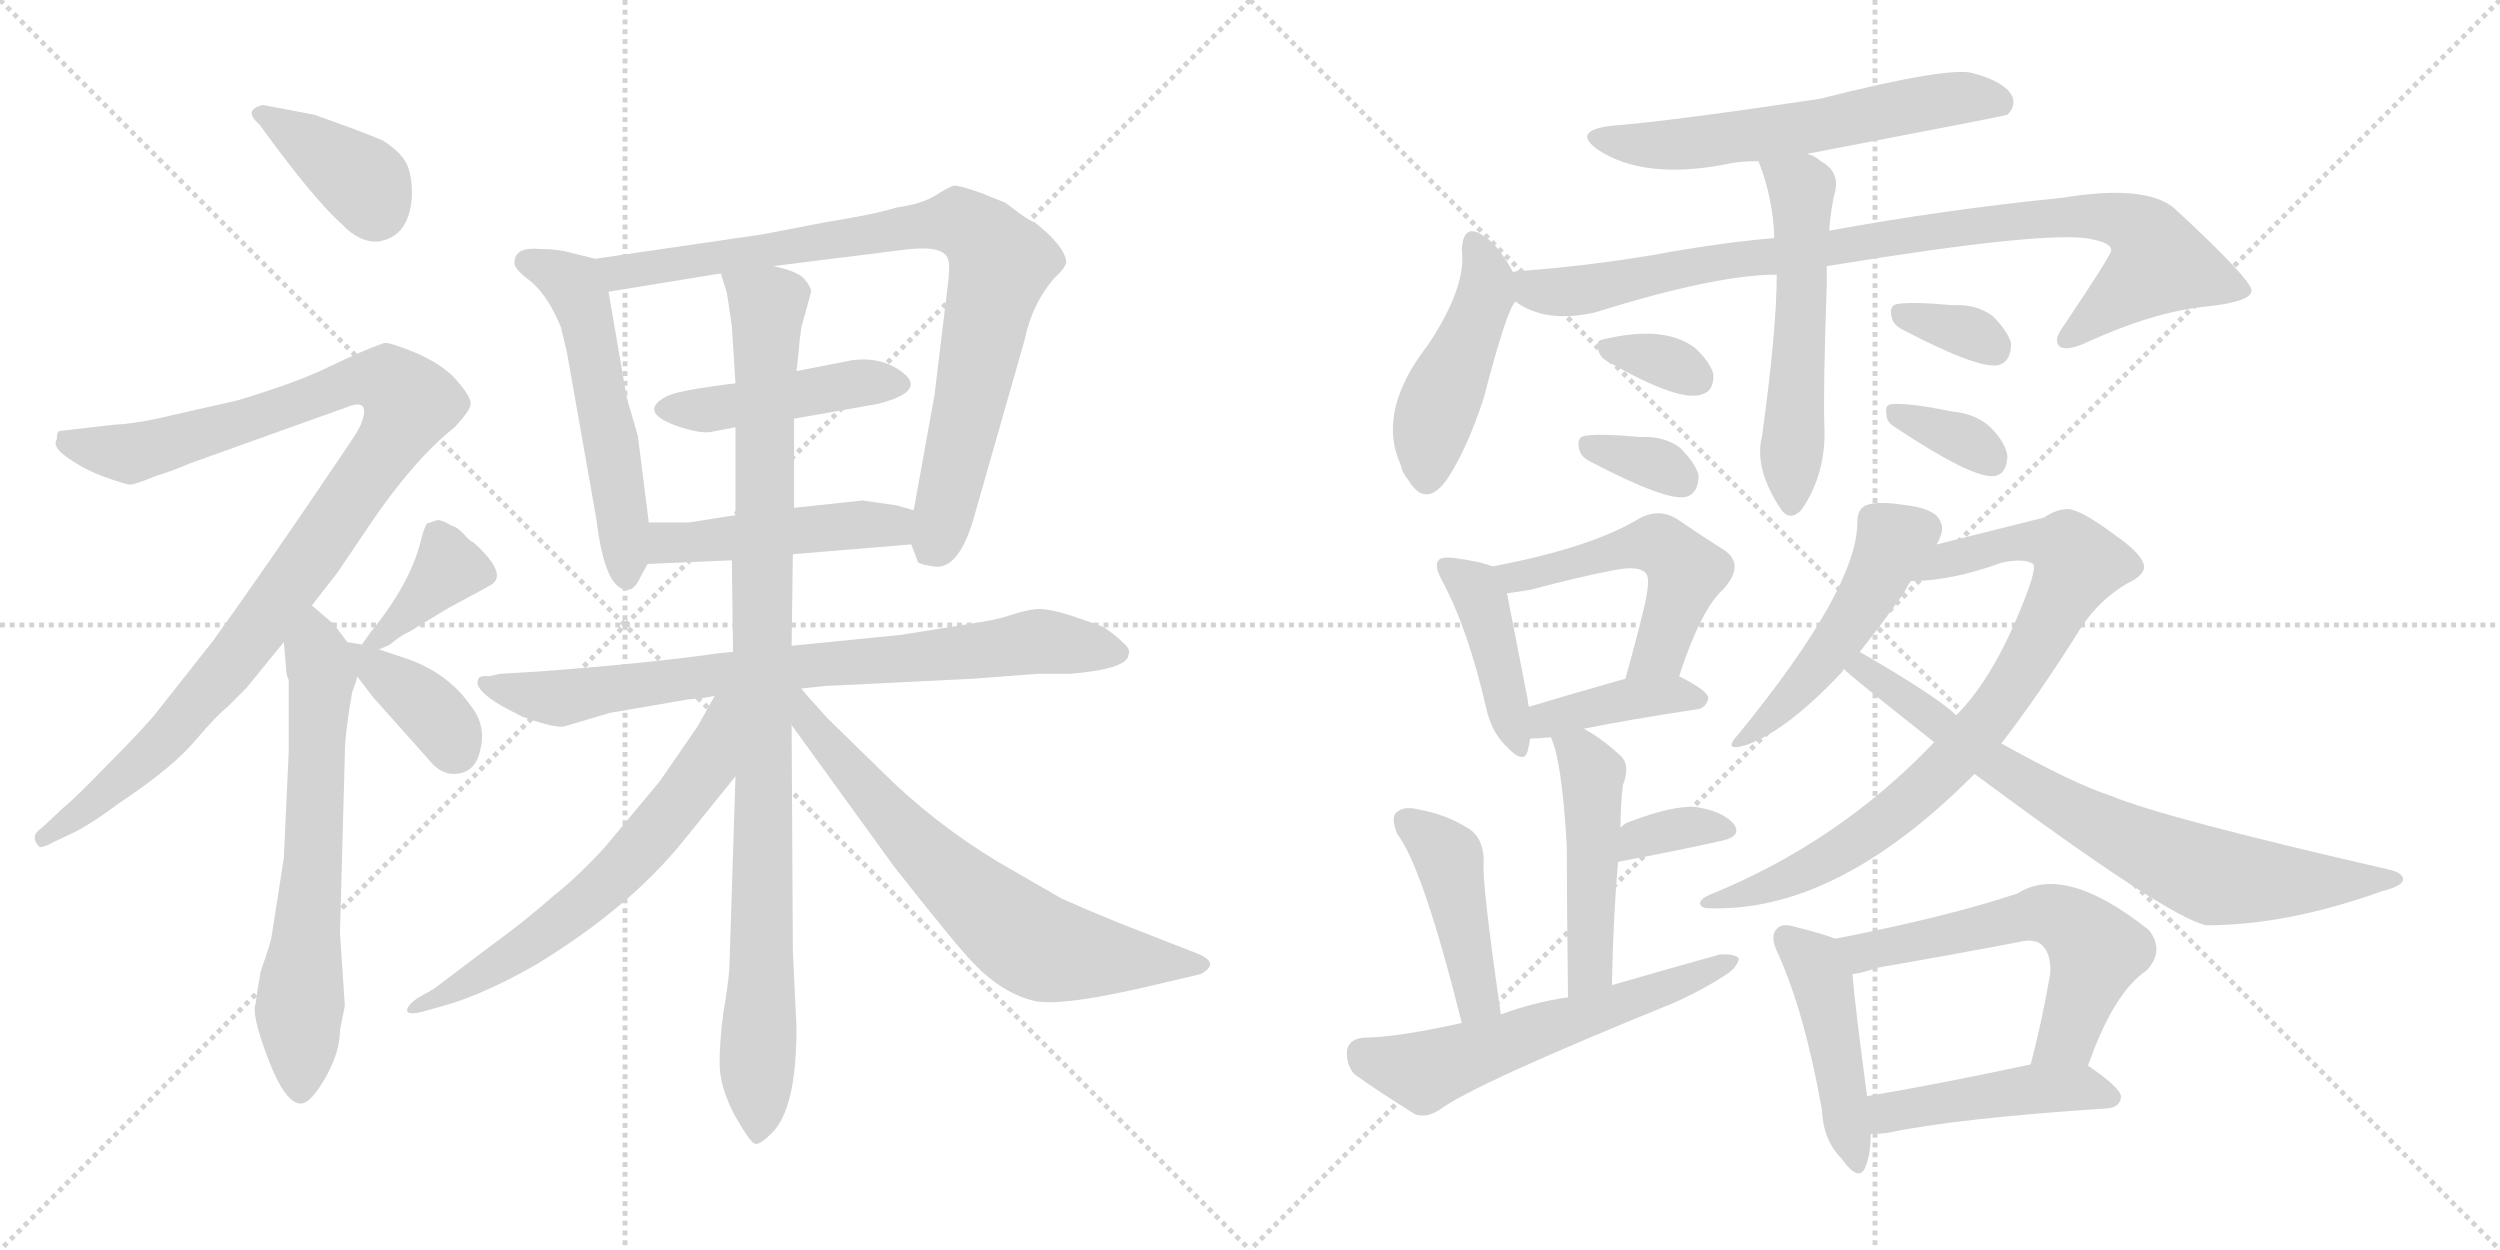 <svg version="1.1" viewBox="0 0 2048 1024" xmlns="http://www.w3.org/2000/svg">
  <g stroke="lightgray" stroke-dasharray="1,1" stroke-width="1" transform="scale(4, 4)">
    <line x1="0" y1="0" x2="256" y2="256"></line>
    <line x1="256" y1="0" x2="0" y2="256"></line>
    <line x1="128" y1="0" x2="128" y2="256"></line>
    <line x1="0" y1="128" x2="256" y2="128"></line>
    <line x1="256" y1="0" x2="512" y2="256"></line>
    <line x1="512" y1="0" x2="256" y2="256"></line>
    <line x1="384" y1="0" x2="384" y2="256"></line>
    <line x1="256" y1="128" x2="512" y2="128"></line>
  </g>
<g transform="scale(1, -1) translate(0, -850)">
   <style type="text/css">
    @keyframes keyframes0 {
      from {
       stroke: black;
       stroke-dashoffset: 380;
       stroke-width: 128;
       }
       55% {
       animation-timing-function: step-end;
       stroke: black;
       stroke-dashoffset: 0;
       stroke-width: 128;
       }
       to {
       stroke: black;
       stroke-width: 1024;
       }
       }
       #make-me-a-hanzi-animation-0 {
         animation: keyframes0 0.559s both;
         animation-delay: 0s;
         animation-timing-function: linear;
       }
    @keyframes keyframes1 {
      from {
       stroke: black;
       stroke-dashoffset: 1023;
       stroke-width: 128;
       }
       77% {
       animation-timing-function: step-end;
       stroke: black;
       stroke-dashoffset: 0;
       stroke-width: 128;
       }
       to {
       stroke: black;
       stroke-width: 1024;
       }
       }
       #make-me-a-hanzi-animation-1 {
         animation: keyframes1 1.083s both;
         animation-delay: 0.559s;
         animation-timing-function: linear;
       }
    @keyframes keyframes2 {
      from {
       stroke: black;
       stroke-dashoffset: 647;
       stroke-width: 128;
       }
       68% {
       animation-timing-function: step-end;
       stroke: black;
       stroke-dashoffset: 0;
       stroke-width: 128;
       }
       to {
       stroke: black;
       stroke-width: 1024;
       }
       }
       #make-me-a-hanzi-animation-2 {
         animation: keyframes2 0.777s both;
         animation-delay: 1.642s;
         animation-timing-function: linear;
       }
    @keyframes keyframes3 {
      from {
       stroke: black;
       stroke-dashoffset: 371;
       stroke-width: 128;
       }
       55% {
       animation-timing-function: step-end;
       stroke: black;
       stroke-dashoffset: 0;
       stroke-width: 128;
       }
       to {
       stroke: black;
       stroke-width: 1024;
       }
       }
       #make-me-a-hanzi-animation-3 {
         animation: keyframes3 0.552s both;
         animation-delay: 2.418s;
         animation-timing-function: linear;
       }
    @keyframes keyframes4 {
      from {
       stroke: black;
       stroke-dashoffset: 373;
       stroke-width: 128;
       }
       55% {
       animation-timing-function: step-end;
       stroke: black;
       stroke-dashoffset: 0;
       stroke-width: 128;
       }
       to {
       stroke: black;
       stroke-width: 1024;
       }
       }
       #make-me-a-hanzi-animation-4 {
         animation: keyframes4 0.554s both;
         animation-delay: 2.97s;
         animation-timing-function: linear;
       }
    @keyframes keyframes5 {
      from {
       stroke: black;
       stroke-dashoffset: 542;
       stroke-width: 128;
       }
       64% {
       animation-timing-function: step-end;
       stroke: black;
       stroke-dashoffset: 0;
       stroke-width: 128;
       }
       to {
       stroke: black;
       stroke-width: 1024;
       }
       }
       #make-me-a-hanzi-animation-5 {
         animation: keyframes5 0.691s both;
         animation-delay: 3.524s;
         animation-timing-function: linear;
       }
    @keyframes keyframes6 {
      from {
       stroke: black;
       stroke-dashoffset: 840;
       stroke-width: 128;
       }
       73% {
       animation-timing-function: step-end;
       stroke: black;
       stroke-dashoffset: 0;
       stroke-width: 128;
       }
       to {
       stroke: black;
       stroke-width: 1024;
       }
       }
       #make-me-a-hanzi-animation-6 {
         animation: keyframes6 0.934s both;
         animation-delay: 4.215s;
         animation-timing-function: linear;
       }
    @keyframes keyframes7 {
      from {
       stroke: black;
       stroke-dashoffset: 444;
       stroke-width: 128;
       }
       59% {
       animation-timing-function: step-end;
       stroke: black;
       stroke-dashoffset: 0;
       stroke-width: 128;
       }
       to {
       stroke: black;
       stroke-width: 1024;
       }
       }
       #make-me-a-hanzi-animation-7 {
         animation: keyframes7 0.611s both;
         animation-delay: 5.148s;
         animation-timing-function: linear;
       }
    @keyframes keyframes8 {
      from {
       stroke: black;
       stroke-dashoffset: 467;
       stroke-width: 128;
       }
       60% {
       animation-timing-function: step-end;
       stroke: black;
       stroke-dashoffset: 0;
       stroke-width: 128;
       }
       to {
       stroke: black;
       stroke-width: 1024;
       }
       }
       #make-me-a-hanzi-animation-8 {
         animation: keyframes8 0.63s both;
         animation-delay: 5.76s;
         animation-timing-function: linear;
       }
    @keyframes keyframes9 {
      from {
       stroke: black;
       stroke-dashoffset: 779;
       stroke-width: 128;
       }
       72% {
       animation-timing-function: step-end;
       stroke: black;
       stroke-dashoffset: 0;
       stroke-width: 128;
       }
       to {
       stroke: black;
       stroke-width: 1024;
       }
       }
       #make-me-a-hanzi-animation-9 {
         animation: keyframes9 0.884s both;
         animation-delay: 6.39s;
         animation-timing-function: linear;
       }
    @keyframes keyframes10 {
      from {
       stroke: black;
       stroke-dashoffset: 975;
       stroke-width: 128;
       }
       76% {
       animation-timing-function: step-end;
       stroke: black;
       stroke-dashoffset: 0;
       stroke-width: 128;
       }
       to {
       stroke: black;
       stroke-width: 1024;
       }
       }
       #make-me-a-hanzi-animation-10 {
         animation: keyframes10 1.043s both;
         animation-delay: 7.274s;
         animation-timing-function: linear;
       }
    @keyframes keyframes11 {
      from {
       stroke: black;
       stroke-dashoffset: 623;
       stroke-width: 128;
       }
       67% {
       animation-timing-function: step-end;
       stroke: black;
       stroke-dashoffset: 0;
       stroke-width: 128;
       }
       to {
       stroke: black;
       stroke-width: 1024;
       }
       }
       #make-me-a-hanzi-animation-11 {
         animation: keyframes11 0.757s both;
         animation-delay: 8.317s;
         animation-timing-function: linear;
       }
    @keyframes keyframes12 {
      from {
       stroke: black;
       stroke-dashoffset: 674;
       stroke-width: 128;
       }
       69% {
       animation-timing-function: step-end;
       stroke: black;
       stroke-dashoffset: 0;
       stroke-width: 128;
       }
       to {
       stroke: black;
       stroke-width: 1024;
       }
       }
       #make-me-a-hanzi-animation-12 {
         animation: keyframes12 0.799s both;
         animation-delay: 9.074s;
         animation-timing-function: linear;
       }
    @keyframes keyframes13 {
      from {
       stroke: black;
       stroke-dashoffset: 590;
       stroke-width: 128;
       }
       66% {
       animation-timing-function: step-end;
       stroke: black;
       stroke-dashoffset: 0;
       stroke-width: 128;
       }
       to {
       stroke: black;
       stroke-width: 1024;
       }
       }
       #make-me-a-hanzi-animation-13 {
         animation: keyframes13 0.73s both;
         animation-delay: 9.873s;
         animation-timing-function: linear;
       }
    @keyframes keyframes14 {
      from {
       stroke: black;
       stroke-dashoffset: 456;
       stroke-width: 128;
       }
       60% {
       animation-timing-function: step-end;
       stroke: black;
       stroke-dashoffset: 0;
       stroke-width: 128;
       }
       to {
       stroke: black;
       stroke-width: 1024;
       }
       }
       #make-me-a-hanzi-animation-14 {
         animation: keyframes14 0.621s both;
         animation-delay: 10.603s;
         animation-timing-function: linear;
       }
    @keyframes keyframes15 {
      from {
       stroke: black;
       stroke-dashoffset: 907;
       stroke-width: 128;
       }
       75% {
       animation-timing-function: step-end;
       stroke: black;
       stroke-dashoffset: 0;
       stroke-width: 128;
       }
       to {
       stroke: black;
       stroke-width: 1024;
       }
       }
       #make-me-a-hanzi-animation-15 {
         animation: keyframes15 0.988s both;
         animation-delay: 11.224s;
         animation-timing-function: linear;
       }
    @keyframes keyframes16 {
      from {
       stroke: black;
       stroke-dashoffset: 546;
       stroke-width: 128;
       }
       64% {
       animation-timing-function: step-end;
       stroke: black;
       stroke-dashoffset: 0;
       stroke-width: 128;
       }
       to {
       stroke: black;
       stroke-width: 1024;
       }
       }
       #make-me-a-hanzi-animation-16 {
         animation: keyframes16 0.694s both;
         animation-delay: 12.212s;
         animation-timing-function: linear;
       }
    @keyframes keyframes17 {
      from {
       stroke: black;
       stroke-dashoffset: 330;
       stroke-width: 128;
       }
       52% {
       animation-timing-function: step-end;
       stroke: black;
       stroke-dashoffset: 0;
       stroke-width: 128;
       }
       to {
       stroke: black;
       stroke-width: 1024;
       }
       }
       #make-me-a-hanzi-animation-17 {
         animation: keyframes17 0.519s both;
         animation-delay: 12.906s;
         animation-timing-function: linear;
       }
    @keyframes keyframes18 {
      from {
       stroke: black;
       stroke-dashoffset: 335;
       stroke-width: 128;
       }
       52% {
       animation-timing-function: step-end;
       stroke: black;
       stroke-dashoffset: 0;
       stroke-width: 128;
       }
       to {
       stroke: black;
       stroke-width: 1024;
       }
       }
       #make-me-a-hanzi-animation-18 {
         animation: keyframes18 0.523s both;
         animation-delay: 13.425s;
         animation-timing-function: linear;
       }
    @keyframes keyframes19 {
      from {
       stroke: black;
       stroke-dashoffset: 335;
       stroke-width: 128;
       }
       52% {
       animation-timing-function: step-end;
       stroke: black;
       stroke-dashoffset: 0;
       stroke-width: 128;
       }
       to {
       stroke: black;
       stroke-width: 1024;
       }
       }
       #make-me-a-hanzi-animation-19 {
         animation: keyframes19 0.523s both;
         animation-delay: 13.948s;
         animation-timing-function: linear;
       }
    @keyframes keyframes20 {
      from {
       stroke: black;
       stroke-dashoffset: 342;
       stroke-width: 128;
       }
       53% {
       animation-timing-function: step-end;
       stroke: black;
       stroke-dashoffset: 0;
       stroke-width: 128;
       }
       to {
       stroke: black;
       stroke-width: 1024;
       }
       }
       #make-me-a-hanzi-animation-20 {
         animation: keyframes20 0.528s both;
         animation-delay: 14.47s;
         animation-timing-function: linear;
       }
    @keyframes keyframes21 {
      from {
       stroke: black;
       stroke-dashoffset: 419;
       stroke-width: 128;
       }
       58% {
       animation-timing-function: step-end;
       stroke: black;
       stroke-dashoffset: 0;
       stroke-width: 128;
       }
       to {
       stroke: black;
       stroke-width: 1024;
       }
       }
       #make-me-a-hanzi-animation-21 {
         animation: keyframes21 0.591s both;
         animation-delay: 14.999s;
         animation-timing-function: linear;
       }
    @keyframes keyframes22 {
      from {
       stroke: black;
       stroke-dashoffset: 515;
       stroke-width: 128;
       }
       63% {
       animation-timing-function: step-end;
       stroke: black;
       stroke-dashoffset: 0;
       stroke-width: 128;
       }
       to {
       stroke: black;
       stroke-width: 1024;
       }
       }
       #make-me-a-hanzi-animation-22 {
         animation: keyframes22 0.669s both;
         animation-delay: 15.59s;
         animation-timing-function: linear;
       }
    @keyframes keyframes23 {
      from {
       stroke: black;
       stroke-dashoffset: 396;
       stroke-width: 128;
       }
       56% {
       animation-timing-function: step-end;
       stroke: black;
       stroke-dashoffset: 0;
       stroke-width: 128;
       }
       to {
       stroke: black;
       stroke-width: 1024;
       }
       }
       #make-me-a-hanzi-animation-23 {
         animation: keyframes23 0.572s both;
         animation-delay: 16.259s;
         animation-timing-function: linear;
       }
    @keyframes keyframes24 {
      from {
       stroke: black;
       stroke-dashoffset: 474;
       stroke-width: 128;
       }
       61% {
       animation-timing-function: step-end;
       stroke: black;
       stroke-dashoffset: 0;
       stroke-width: 128;
       }
       to {
       stroke: black;
       stroke-width: 1024;
       }
       }
       #make-me-a-hanzi-animation-24 {
         animation: keyframes24 0.636s both;
         animation-delay: 16.831s;
         animation-timing-function: linear;
       }
    @keyframes keyframes25 {
      from {
       stroke: black;
       stroke-dashoffset: 343;
       stroke-width: 128;
       }
       53% {
       animation-timing-function: step-end;
       stroke: black;
       stroke-dashoffset: 0;
       stroke-width: 128;
       }
       to {
       stroke: black;
       stroke-width: 1024;
       }
       }
       #make-me-a-hanzi-animation-25 {
         animation: keyframes25 0.529s both;
         animation-delay: 17.467s;
         animation-timing-function: linear;
       }
    @keyframes keyframes26 {
      from {
       stroke: black;
       stroke-dashoffset: 433;
       stroke-width: 128;
       }
       58% {
       animation-timing-function: step-end;
       stroke: black;
       stroke-dashoffset: 0;
       stroke-width: 128;
       }
       to {
       stroke: black;
       stroke-width: 1024;
       }
       }
       #make-me-a-hanzi-animation-26 {
         animation: keyframes26 0.602s both;
         animation-delay: 17.996s;
         animation-timing-function: linear;
       }
    @keyframes keyframes27 {
      from {
       stroke: black;
       stroke-dashoffset: 578;
       stroke-width: 128;
       }
       65% {
       animation-timing-function: step-end;
       stroke: black;
       stroke-dashoffset: 0;
       stroke-width: 128;
       }
       to {
       stroke: black;
       stroke-width: 1024;
       }
       }
       #make-me-a-hanzi-animation-27 {
         animation: keyframes27 0.72s both;
         animation-delay: 18.598s;
         animation-timing-function: linear;
       }
    @keyframes keyframes28 {
      from {
       stroke: black;
       stroke-dashoffset: 481;
       stroke-width: 128;
       }
       61% {
       animation-timing-function: step-end;
       stroke: black;
       stroke-dashoffset: 0;
       stroke-width: 128;
       }
       to {
       stroke: black;
       stroke-width: 1024;
       }
       }
       #make-me-a-hanzi-animation-28 {
         animation: keyframes28 0.641s both;
         animation-delay: 19.319s;
         animation-timing-function: linear;
       }
    @keyframes keyframes29 {
      from {
       stroke: black;
       stroke-dashoffset: 827;
       stroke-width: 128;
       }
       73% {
       animation-timing-function: step-end;
       stroke: black;
       stroke-dashoffset: 0;
       stroke-width: 128;
       }
       to {
       stroke: black;
       stroke-width: 1024;
       }
       }
       #make-me-a-hanzi-animation-29 {
         animation: keyframes29 0.923s both;
         animation-delay: 19.96s;
         animation-timing-function: linear;
       }
    @keyframes keyframes30 {
      from {
       stroke: black;
       stroke-dashoffset: 750;
       stroke-width: 128;
       }
       71% {
       animation-timing-function: step-end;
       stroke: black;
       stroke-dashoffset: 0;
       stroke-width: 128;
       }
       to {
       stroke: black;
       stroke-width: 1024;
       }
       }
       #make-me-a-hanzi-animation-30 {
         animation: keyframes30 0.86s both;
         animation-delay: 20.883s;
         animation-timing-function: linear;
       }
    @keyframes keyframes31 {
      from {
       stroke: black;
       stroke-dashoffset: 452;
       stroke-width: 128;
       }
       60% {
       animation-timing-function: step-end;
       stroke: black;
       stroke-dashoffset: 0;
       stroke-width: 128;
       }
       to {
       stroke: black;
       stroke-width: 1024;
       }
       }
       #make-me-a-hanzi-animation-31 {
         animation: keyframes31 0.618s both;
         animation-delay: 21.743s;
         animation-timing-function: linear;
       }
    @keyframes keyframes32 {
      from {
       stroke: black;
       stroke-dashoffset: 580;
       stroke-width: 128;
       }
       65% {
       animation-timing-function: step-end;
       stroke: black;
       stroke-dashoffset: 0;
       stroke-width: 128;
       }
       to {
       stroke: black;
       stroke-width: 1024;
       }
       }
       #make-me-a-hanzi-animation-32 {
         animation: keyframes32 0.722s both;
         animation-delay: 22.361s;
         animation-timing-function: linear;
       }
    @keyframes keyframes33 {
      from {
       stroke: black;
       stroke-dashoffset: 453;
       stroke-width: 128;
       }
       60% {
       animation-timing-function: step-end;
       stroke: black;
       stroke-dashoffset: 0;
       stroke-width: 128;
       }
       to {
       stroke: black;
       stroke-width: 1024;
       }
       }
       #make-me-a-hanzi-animation-33 {
         animation: keyframes33 0.619s both;
         animation-delay: 23.083s;
         animation-timing-function: linear;
       }
</style>
<path d="M 257.5 756.0 L 215.5 764.0 Q 198.5 760.0 212.5 748.0 Q 257.5 686.0 280.5 666.0 Q 293.5 652.0 308.5 652.0 Q 335.5 655.0 337.5 690.0 Q 337.5 708.0 332.5 717.0 Q 327.5 726.0 313.5 735.0 Q 294.5 743.0 257.5 756.0 Z" fill="lightgray"></path> 
<path d="M 255.5 354.0 L 276.5 381.0 L 303.5 421.0 Q 339.5 474.0 372.5 500.0 Q 385.5 514.0 385.5 519.0 Q 386.5 524.0 374.5 538.0 Q 363.5 551.0 340.5 561.0 Q 318.5 570.0 314.5 569.0 Q 297.5 563.0 270.5 550.0 Q 244.5 537.0 194.5 522.0 L 141.5 510.0 Q 113.5 503.0 92.5 502.0 L 49.5 497.0 Q 46.5 497.0 46.5 490.0 Q 42.5 484.0 55.5 475.0 Q 69.5 465.0 86.5 459.0 Q 103.5 453.0 106.5 453.0 Q 110.5 453.0 127.5 460.0 Q 143.5 465.0 154.5 470.0 L 288.5 518.0 Q 303.5 522.0 295.5 502.0 Q 291.5 494.0 288.5 490.0 L 282.5 481.0 Q 218.5 386.0 174.5 325.0 L 129.5 268.0 Q 119.5 255.0 89.5 225.0 Q 60.5 195.0 51.5 188.0 L 34.5 172.0 Q 23.5 165.0 32.5 156.0 Q 36.5 156.0 43.5 160.0 L 62.5 169.0 Q 77.5 177.0 97.5 192.0 Q 142.5 222.0 160.5 244.0 Q 178.5 265.0 186.5 271.0 L 201.5 286.0 L 232.5 324.0 L 255.5 354.0 Z" fill="lightgray"></path> 
<path d="M 284.5 324.0 L 272.5 340.0 Q 271.5 340.0 269.5 342.0 L 255.5 354.0 C 232.5 374.0 229.5 354.0 232.5 324.0 L 234.5 301.0 Q 234.5 297.0 236.5 293.0 L 236.5 234.0 L 232.5 147.0 L 222.5 83.0 Q 222.5 80.0 213.5 54.0 Q 209.5 31.0 209.5 28.0 Q 205.5 20.0 219.5 -17.0 Q 233.5 -54.0 246.5 -54.0 Q 254.5 -54.0 266.5 -33.0 Q 278.5 -12.0 278.5 6.0 L 282.5 26.0 L 278.5 86.0 L 282.5 232.0 Q 282.5 249.0 288.5 283.0 Q 292.5 293.0 292.5 296.0 C 296.5 308.0 296.5 308.0 284.5 324.0 Z" fill="lightgray"></path> 
<path d="M 310.5 318.0 L 317.5 321.0 Q 318.5 321.0 324.5 326.0 Q 331.5 331.0 334.5 332.0 L 367.5 352.0 L 393.5 366.0 L 402.5 371.0 Q 416.5 380.0 387.5 406.0 Q 385.5 406.0 379.5 413.0 Q 373.5 419.0 370.5 419.0 Q 362.5 424.0 358.5 424.0 L 349.5 421.0 Q 346.5 415.0 344.5 406.0 Q 335.5 371.0 303.5 332.0 L 296.5 322.0 C 286.5 308.0 286.5 308.0 310.5 318.0 Z" fill="lightgray"></path> 
<path d="M 292.5 296.0 L 305.5 279.0 L 354.5 224.0 Q 362.5 216.0 371.5 216.0 Q 389.5 216.0 393.5 236.0 Q 398.5 256.0 385.5 272.0 Q 367.5 298.0 334.5 310.0 L 310.5 318.0 L 296.5 322.0 L 284.5 324.0 C 269.5 327.0 274.5 320.0 292.5 296.0 Z" fill="lightgray"></path> 
<path d="M 531.5 422.0 L 522.5 493.0 L 513.5 524.0 L 498.5 611.0 C 494.5 636.0 494.5 636.0 487.5 638.0 L 463.5 644.0 Q 454.5 646.0 442.5 646.0 Q 421.5 648.0 421.5 635.0 Q 420.5 631.0 431.5 622.0 Q 447.5 611.0 459.5 582.0 L 464.5 561.0 L 488.5 425.0 Q 495.5 367.0 513.5 367.0 Q 519.5 366.0 524.5 377.0 L 530.5 388.0 L 531.5 422.0 Z" fill="lightgray"></path> 
<path d="M 765.5 526.0 L 748.5 432.0 L 746.5 404.0 L 751.5 391.0 Q 750.5 388.0 764.5 386.0 Q 786.5 382.0 799.5 432.0 L 839.5 572.0 Q 845.5 601.0 863.5 622.0 Q 873.5 631.0 873.5 636.0 Q 871.5 649.0 847.5 668.0 Q 845.5 668.0 835.5 675.0 L 823.5 684.0 L 803.5 692.0 Q 786.5 698.0 781.5 698.0 Q 777.5 697.0 766.5 690.0 Q 755.5 683.0 734.5 680.0 Q 714.5 674.0 676.5 668.0 L 624.5 658.0 L 487.5 638.0 C 457.5 634.0 468.5 606.0 498.5 611.0 L 590.5 626.0 L 633.5 632.0 L 737.5 645.0 Q 772.5 650.0 776.5 638.0 Q 778.5 634.0 776.5 617.0 L 765.5 526.0 Z" fill="lightgray"></path> 
<path d="M 650.5 507.0 L 718.5 519.0 Q 758.5 529.0 740.5 544.0 Q 723.5 558.0 698.5 555.0 L 652.5 546.0 L 602.5 536.0 Q 553.5 530.0 545.5 525.0 Q 521.5 512.0 557.5 500.0 Q 573.5 495.0 581.5 496.0 L 602.5 500.0 L 650.5 507.0 Z" fill="lightgray"></path> 
<path d="M 748.5 432.0 L 734.5 436.0 L 706.5 440.0 L 650.5 434.0 L 602.5 428.0 L 564.5 422.0 L 531.5 422.0 C 501.5 422.0 500.5 387.0 530.5 388.0 L 599.5 391.0 L 649.5 396.0 L 746.5 404.0 C 776.5 406.0 777.5 424.0 748.5 432.0 Z" fill="lightgray"></path> 
<path d="M 462.5 255.0 L 499.5 266.0 L 563.5 277.0 Q 577.5 278.0 585.5 280.0 L 656.5 286.0 L 675.5 288.0 L 797.5 294.0 L 849.5 298.0 L 876.5 298.0 Q 924.5 302.0 924.5 314.0 Q 926.5 318.0 920.5 323.0 Q 915.5 328.0 911.5 331.0 L 904.5 336.0 Q 900.5 338.0 879.5 345.0 Q 858.5 352.0 848.5 351.0 Q 839.5 350.0 827.5 346.0 Q 816.5 342.0 788.5 338.0 L 738.5 330.0 L 648.5 321.0 L 600.5 316.0 L 589.5 315.0 Q 535.5 307.0 442.5 300.0 L 409.5 298.0 L 400.5 296.0 Q 392.5 297.0 391.5 293.0 Q 388.5 285.0 410.5 272.0 L 427.5 263.0 Q 455.5 253.0 462.5 255.0 Z" fill="lightgray"></path> 
<path d="M 650.5 434.0 L 650.5 507.0 L 652.5 546.0 L 654.5 564.0 Q 654.5 568.0 656.5 582.0 L 664.5 611.0 Q 664.5 615.0 658.5 622.0 Q 652.5 628.0 633.5 632.0 C 605.5 642.0 584.5 649.0 590.5 626.0 L 595.5 610.0 L 599.5 583.0 L 602.5 536.0 L 602.5 500.0 L 602.5 428.0 L 599.5 391.0 L 600.5 316.0 L 602.5 214.0 L 597.5 57.0 Q 596.5 43.0 592.5 20.0 Q 589.5 -3.0 589.5 -21.0 Q 589.5 -40.0 601.5 -63.0 Q 614.5 -86.0 618.5 -87.0 Q 622.5 -88.0 632.5 -78.0 Q 652.5 -58.0 652.5 8.0 L 649.5 71.0 L 648.5 256.0 L 648.5 321.0 L 649.5 396.0 L 650.5 434.0 Z" fill="lightgray"></path> 
<path d="M 585.5 280.0 L 571.5 255.0 L 540.5 210.0 L 495.5 156.0 Q 473.5 132.0 454.5 117.0 Q 429.5 95.0 400.5 74.0 L 355.5 40.0 L 341.5 32.0 Q 334.5 27.0 333.5 23.0 Q 332.5 18.0 345.5 21.0 L 366.5 27.0 Q 397.5 36.0 439.5 60.0 Q 516.5 107.0 560.5 162.0 L 602.5 214.0 C 661.5 287.0 600.5 306.0 585.5 280.0 Z" fill="lightgray"></path> 
<path d="M 648.5 256.0 L 732.5 140.0 Q 784.5 74.0 796.5 62.0 L 804.5 54.0 Q 825.5 35.0 847.5 30.0 Q 870.5 25.0 949.5 44.0 L 983.5 52.0 Q 1000.5 61.0 980.5 69.0 L 916.5 94.0 Q 889.5 105.0 869.5 114.0 L 817.5 144.0 Q 764.5 176.0 721.5 219.0 L 677.5 262.0 Q 657.5 284.0 656.5 286.0 C 637.5 309.0 624.5 289.0 648.5 256.0 Z" fill="lightgray"></path> 
<path d="M 1480.5 724.0 Q 1642.5 755.0 1644.5 756.0 Q 1651.5 763.0 1648.5 771.0 Q 1642.5 783.0 1616.5 790.0 Q 1597.5 796.0 1490.5 769.0 Q 1370.5 751.0 1320.5 747.0 Q 1286.5 743.0 1309.5 727.0 Q 1346.5 703.0 1411.5 715.0 Q 1424.5 718.0 1440.5 718.0 L 1480.5 724.0 Z" fill="lightgray"></path> 
<path d="M 1239.5 627.0 Q 1227.5 649.0 1216.5 656.0 Q 1198.5 669.0 1197.5 645.0 Q 1201.5 615.0 1169.5 567.0 Q 1127.5 513.0 1147.5 469.0 Q 1148.5 463.0 1153.5 457.0 Q 1168.5 432.0 1186.5 459.0 Q 1202.5 484.0 1215.5 524.0 Q 1234.5 597.0 1241.5 603.0 C 1247.5 613.0 1247.5 613.0 1239.5 627.0 Z" fill="lightgray"></path> 
<path d="M 1496.5 632.0 Q 1680.5 662.0 1713.5 654.0 Q 1729.5 651.0 1729.5 645.0 Q 1729.5 641.0 1690.5 583.0 Q 1681.5 571.0 1687.5 566.0 Q 1693.5 562.0 1710.5 570.0 Q 1765.5 595.0 1808.5 599.0 Q 1844.5 603.0 1844.5 612.0 Q 1843.5 622.0 1780.5 680.0 Q 1756.5 699.0 1689.5 688.0 Q 1590.5 678.0 1498.5 661.0 L 1453.5 655.0 Q 1407.5 651.0 1353.5 641.0 Q 1299.5 632.0 1245.5 628.0 Q 1241.5 628.0 1239.5 627.0 C 1209.5 624.0 1214.5 616.0 1241.5 603.0 Q 1265.5 585.0 1306.5 594.0 Q 1405.5 625.0 1455.5 625.0 L 1496.5 632.0 Z" fill="lightgray"></path> 
<path d="M 1455.5 625.0 Q 1455.5 580.0 1443.5 493.0 Q 1436.5 466.0 1459.5 432.0 Q 1466.5 423.0 1475.5 432.0 Q 1496.5 462.0 1494.5 502.0 Q 1493.5 530.0 1496.5 617.0 Q 1496.5 624.0 1496.5 632.0 L 1498.5 661.0 Q 1499.5 676.0 1502.5 690.0 Q 1508.5 709.0 1491.5 718.0 Q 1487.5 722.0 1480.5 724.0 C 1453.5 737.0 1430.5 746.0 1440.5 718.0 Q 1452.5 688.0 1453.5 655.0 L 1455.5 625.0 Z" fill="lightgray"></path> 
<path d="M 1318.5 553.0 Q 1376.5 520.0 1394.5 527.0 Q 1404.5 530.0 1403.5 544.0 Q 1400.5 554.0 1388.5 565.0 Q 1363.5 584.0 1313.5 572.0 Q 1306.5 571.0 1309.5 563.0 Q 1310.5 557.0 1318.5 553.0 Z" fill="lightgray"></path> 
<path d="M 1302.5 472.0 Q 1365.5 439.0 1381.5 443.0 Q 1391.5 446.0 1391.5 461.0 Q 1388.5 471.0 1376.5 483.0 Q 1363.5 493.0 1343.5 492.0 Q 1310.5 495.0 1298.5 493.0 Q 1291.5 492.0 1293.5 483.0 Q 1294.5 476.0 1302.5 472.0 Z" fill="lightgray"></path> 
<path d="M 1558.5 580.0 Q 1621.5 547.0 1637.5 551.0 Q 1647.5 554.0 1647.5 569.0 Q 1644.5 579.0 1632.5 591.0 Q 1619.5 601.0 1599.5 600.0 Q 1566.5 603.0 1554.5 601.0 Q 1547.5 600.0 1549.5 591.0 Q 1550.5 584.0 1558.5 580.0 Z" fill="lightgray"></path> 
<path d="M 1552.5 500.0 Q 1615.5 458.0 1633.5 460.0 Q 1643.5 461.0 1644.5 476.0 Q 1643.5 486.0 1632.5 498.0 Q 1620.5 511.0 1598.5 513.0 Q 1564.5 520.0 1550.5 519.0 Q 1543.5 519.0 1545.5 510.0 Q 1545.5 504.0 1552.5 500.0 Z" fill="lightgray"></path> 
<path d="M 1222.5 386.0 Q 1213.5 390.0 1190.5 393.0 Q 1180.5 394.0 1178.5 391.0 Q 1174.5 387.0 1181.5 374.0 Q 1202.5 335.0 1217.5 270.0 Q 1221.5 251.0 1233.5 239.0 Q 1248.5 223.0 1251.5 235.0 Q 1252.5 239.0 1253.5 245.0 L 1252.5 271.0 Q 1251.5 274.0 1251.5 277.0 Q 1238.5 343.0 1234.5 364.0 C 1230.5 383.0 1230.5 383.0 1222.5 386.0 Z" fill="lightgray"></path> 
<path d="M 1375.5 296.0 Q 1393.5 351.0 1411.5 367.0 Q 1430.5 388.0 1411.5 400.0 Q 1395.5 410.0 1373.5 425.0 Q 1358.5 434.0 1342.5 425.0 Q 1302.5 401.0 1222.5 386.0 C 1193.5 380.0 1204.5 360.0 1234.5 364.0 Q 1243.5 365.0 1254.5 367.0 Q 1291.5 377.0 1322.5 383.0 Q 1343.5 387.0 1348.5 380.0 Q 1352.5 376.0 1346.5 351.0 Q 1340.5 326.0 1331.5 294.0 C 1323.5 265.0 1365.5 268.0 1375.5 296.0 Z" fill="lightgray"></path> 
<path d="M 1297.5 253.0 Q 1331.5 260.0 1390.5 269.0 Q 1397.5 270.0 1399.5 278.0 Q 1399.5 284.0 1375.5 296.0 C 1362.5 303.0 1360.5 302.0 1331.5 294.0 Q 1285.5 281.0 1252.5 271.0 C 1223.5 262.0 1223.5 244.0 1253.5 245.0 Q 1259.5 245.0 1270.5 246.0 L 1297.5 253.0 Z" fill="lightgray"></path> 
<path d="M 1320.5 43.0 Q 1321.5 98.0 1325.5 144.0 L 1327.5 172.0 Q 1327.5 190.0 1329.5 207.0 Q 1335.5 222.0 1328.5 230.0 Q 1312.5 245.0 1297.5 253.0 C 1271.5 268.0 1259.5 274.0 1270.5 246.0 Q 1279.5 227.0 1283.5 157.0 Q 1283.5 115.0 1284.5 33.0 C 1284.5 3.0 1319.5 13.0 1320.5 43.0 Z" fill="lightgray"></path> 
<path d="M 1325.5 144.0 Q 1373.5 153.0 1409.5 161.0 Q 1428.5 165.0 1419.5 176.0 Q 1409.5 186.0 1388.5 189.0 Q 1369.5 190.0 1335.5 177.0 Q 1331.5 176.0 1327.5 172.0 C 1304.5 152.0 1296.5 138.0 1325.5 144.0 Z" fill="lightgray"></path> 
<path d="M 1229.5 19.0 Q 1213.5 130.0 1215.5 144.0 Q 1215.5 163.0 1203.5 171.0 Q 1184.5 183.0 1161.5 187.0 Q 1149.5 190.0 1143.5 184.0 Q 1139.5 180.0 1144.5 167.0 Q 1165.5 140.0 1197.5 12.0 C 1204.5 -17.0 1233.5 -11.0 1229.5 19.0 Z" fill="lightgray"></path> 
<path d="M 1197.5 12.0 Q 1143.5 0.0 1117.5 0.0 Q 1105.5 -1.0 1103.5 -10.0 Q 1102.5 -22.0 1109.5 -30.0 Q 1130.5 -45.0 1159.5 -63.0 Q 1168.5 -66.0 1179.5 -59.0 Q 1207.5 -38.0 1372.5 29.0 Q 1394.5 39.0 1411.5 50.0 Q 1423.5 57.0 1424.5 65.0 Q 1420.5 69.0 1408.5 68.0 Q 1365.5 56.0 1320.5 43.0 L 1284.5 33.0 Q 1256.5 29.0 1229.5 19.0 L 1197.5 12.0 Z" fill="lightgray"></path> 
<path d="M 1586.5 404.0 Q 1593.5 416.0 1589.5 423.0 Q 1585.5 433.0 1562.5 436.0 Q 1537.5 440.0 1528.5 436.0 Q 1521.5 433.0 1521.5 422.0 Q 1521.5 368.0 1424.5 249.0 Q 1409.5 233.0 1431.5 240.0 Q 1464.5 252.0 1509.5 300.0 Q 1509.5 301.0 1510.5 302.0 L 1523.5 316.0 Q 1542.5 340.0 1559.5 364.0 Q 1562.5 370.0 1565.5 374.0 L 1586.5 404.0 Z" fill="lightgray"></path> 
<path d="M 1584.5 242.0 Q 1506.5 160.0 1400.5 117.0 Q 1393.5 114.0 1392.5 110.0 Q 1393.5 106.0 1399.5 106.0 Q 1504.5 102.0 1617.5 216.0 L 1639.5 241.0 Q 1670.5 281.0 1705.5 337.0 Q 1720.5 359.0 1742.5 372.0 Q 1755.5 378.0 1756.5 385.0 Q 1756.5 395.0 1733.5 411.0 Q 1705.5 432.0 1694.5 433.0 Q 1684.5 433.0 1674.5 426.0 Q 1626.5 414.0 1586.5 404.0 C 1557.5 397.0 1535.5 372.0 1565.5 374.0 Q 1598.5 374.0 1639.5 389.0 Q 1658.5 393.0 1665.5 388.0 Q 1669.5 384.0 1651.5 342.0 Q 1629.5 291.0 1602.5 264.0 L 1584.5 242.0 Z" fill="lightgray"></path> 
<path d="M 1510.5 302.0 Q 1513.5 298.0 1584.5 242.0 L 1617.5 216.0 Q 1776.5 98.0 1807.5 92.0 Q 1873.5 92.0 1951.5 120.0 Q 1967.5 124.0 1968.5 129.0 Q 1969.5 135.0 1955.5 138.0 Q 1772.5 180.0 1729.5 198.0 Q 1698.5 208.0 1639.5 241.0 L 1602.5 264.0 Q 1587.5 279.0 1523.5 316.0 C 1497.5 331.0 1487.5 322.0 1510.5 302.0 Z" fill="lightgray"></path> 
<path d="M 1503.5 81.0 Q 1493.5 85.0 1469.5 91.0 Q 1459.5 94.0 1455.5 89.0 Q 1449.5 83.0 1456.5 69.0 Q 1478.5 20.0 1492.5 -59.0 Q 1493.5 -84.0 1508.5 -99.0 Q 1523.5 -120.0 1528.5 -105.0 Q 1532.5 -95.0 1532.5 -79.0 L 1529.5 -48.0 Q 1519.5 27.0 1517.5 52.0 C 1515.5 77.0 1515.5 77.0 1503.5 81.0 Z" fill="lightgray"></path> 
<path d="M 1710.5 -23.0 Q 1731.5 37.0 1758.5 55.0 Q 1773.5 71.0 1760.5 88.0 Q 1691.5 143.0 1652.5 118.0 Q 1595.5 99.0 1503.5 81.0 C 1474.5 75.0 1488.5 46.0 1517.5 52.0 Q 1526.5 53.0 1536.5 57.0 Q 1594.5 67.0 1652.5 78.0 Q 1667.5 82.0 1673.5 75.0 Q 1680.5 68.0 1679.5 52.0 Q 1672.5 12.0 1663.5 -22.0 C 1656.5 -51.0 1700.5 -51.0 1710.5 -23.0 Z" fill="lightgray"></path> 
<path d="M 1532.5 -79.0 Q 1538.5 -79.0 1546.5 -78.0 Q 1603.5 -66.0 1726.5 -58.0 Q 1736.5 -57.0 1737.5 -49.0 Q 1738.5 -42.0 1710.5 -23.0 C 1698.5 -15.0 1692.5 -16.0 1663.5 -22.0 Q 1588.5 -38.0 1529.5 -48.0 C 1499.5 -53.0 1502.5 -80.0 1532.5 -79.0 Z" fill="lightgray"></path> 
      <clipPath id="make-me-a-hanzi-clip-0">
      <path d="M 257.5 756.0 L 215.5 764.0 Q 198.5 760.0 212.5 748.0 Q 257.5 686.0 280.5 666.0 Q 293.5 652.0 308.5 652.0 Q 335.5 655.0 337.5 690.0 Q 337.5 708.0 332.5 717.0 Q 327.5 726.0 313.5 735.0 Q 294.5 743.0 257.5 756.0 Z" fill="lightgray"></path>
      </clipPath>
      <path clip-path="url(#make-me-a-hanzi-clip-0)" d="M 214.5 756.0 L 296.5 702.0 L 307.5 679.0 " fill="none" id="make-me-a-hanzi-animation-0" stroke-dasharray="252 504" stroke-linecap="round"></path>

      <clipPath id="make-me-a-hanzi-clip-1">
      <path d="M 255.5 354.0 L 276.5 381.0 L 303.5 421.0 Q 339.5 474.0 372.5 500.0 Q 385.5 514.0 385.5 519.0 Q 386.5 524.0 374.5 538.0 Q 363.5 551.0 340.5 561.0 Q 318.5 570.0 314.5 569.0 Q 297.5 563.0 270.5 550.0 Q 244.5 537.0 194.5 522.0 L 141.5 510.0 Q 113.5 503.0 92.5 502.0 L 49.5 497.0 Q 46.5 497.0 46.5 490.0 Q 42.5 484.0 55.5 475.0 Q 69.5 465.0 86.5 459.0 Q 103.5 453.0 106.5 453.0 Q 110.5 453.0 127.5 460.0 Q 143.5 465.0 154.5 470.0 L 288.5 518.0 Q 303.5 522.0 295.5 502.0 Q 291.5 494.0 288.5 490.0 L 282.5 481.0 Q 218.5 386.0 174.5 325.0 L 129.5 268.0 Q 119.5 255.0 89.5 225.0 Q 60.5 195.0 51.5 188.0 L 34.5 172.0 Q 23.5 165.0 32.5 156.0 Q 36.5 156.0 43.5 160.0 L 62.5 169.0 Q 77.5 177.0 97.5 192.0 Q 142.5 222.0 160.5 244.0 Q 178.5 265.0 186.5 271.0 L 201.5 286.0 L 232.5 324.0 L 255.5 354.0 Z" fill="lightgray"></path>
      </clipPath>
      <path clip-path="url(#make-me-a-hanzi-clip-1)" d="M 57.5 489.0 L 106.5 478.0 L 303.5 540.0 L 321.5 536.0 L 336.5 520.0 L 318.5 485.0 L 182.5 298.0 L 119.5 229.0 L 36.5 163.0 " fill="none" id="make-me-a-hanzi-animation-1" stroke-dasharray="895 1790" stroke-linecap="round"></path>

      <clipPath id="make-me-a-hanzi-clip-2">
      <path d="M 284.5 324.0 L 272.5 340.0 Q 271.5 340.0 269.5 342.0 L 255.5 354.0 C 232.5 374.0 229.5 354.0 232.5 324.0 L 234.5 301.0 Q 234.5 297.0 236.5 293.0 L 236.5 234.0 L 232.5 147.0 L 222.5 83.0 Q 222.5 80.0 213.5 54.0 Q 209.5 31.0 209.5 28.0 Q 205.5 20.0 219.5 -17.0 Q 233.5 -54.0 246.5 -54.0 Q 254.5 -54.0 266.5 -33.0 Q 278.5 -12.0 278.5 6.0 L 282.5 26.0 L 278.5 86.0 L 282.5 232.0 Q 282.5 249.0 288.5 283.0 Q 292.5 293.0 292.5 296.0 C 296.5 308.0 296.5 308.0 284.5 324.0 Z" fill="lightgray"></path>
      </clipPath>
      <path clip-path="url(#make-me-a-hanzi-clip-2)" d="M 255.5 346.0 L 264.5 297.0 L 245.5 39.0 L 246.5 -43.0 " fill="none" id="make-me-a-hanzi-animation-2" stroke-dasharray="519 1038" stroke-linecap="round"></path>

      <clipPath id="make-me-a-hanzi-clip-3">
      <path d="M 310.5 318.0 L 317.5 321.0 Q 318.5 321.0 324.5 326.0 Q 331.5 331.0 334.5 332.0 L 367.5 352.0 L 393.5 366.0 L 402.5 371.0 Q 416.5 380.0 387.5 406.0 Q 385.5 406.0 379.5 413.0 Q 373.5 419.0 370.5 419.0 Q 362.5 424.0 358.5 424.0 L 349.5 421.0 Q 346.5 415.0 344.5 406.0 Q 335.5 371.0 303.5 332.0 L 296.5 322.0 C 286.5 308.0 286.5 308.0 310.5 318.0 Z" fill="lightgray"></path>
      </clipPath>
      <path clip-path="url(#make-me-a-hanzi-clip-3)" d="M 358.5 410.0 L 368.5 385.0 L 304.5 324.0 " fill="none" id="make-me-a-hanzi-animation-3" stroke-dasharray="243 486" stroke-linecap="round"></path>

      <clipPath id="make-me-a-hanzi-clip-4">
      <path d="M 292.5 296.0 L 305.5 279.0 L 354.5 224.0 Q 362.5 216.0 371.5 216.0 Q 389.5 216.0 393.5 236.0 Q 398.5 256.0 385.5 272.0 Q 367.5 298.0 334.5 310.0 L 310.5 318.0 L 296.5 322.0 L 284.5 324.0 C 269.5 327.0 274.5 320.0 292.5 296.0 Z" fill="lightgray"></path>
      </clipPath>
      <path clip-path="url(#make-me-a-hanzi-clip-4)" d="M 289.5 318.0 L 343.5 277.0 L 372.5 237.0 " fill="none" id="make-me-a-hanzi-animation-4" stroke-dasharray="245 490" stroke-linecap="round"></path>

      <clipPath id="make-me-a-hanzi-clip-5">
      <path d="M 531.5 422.0 L 522.5 493.0 L 513.5 524.0 L 498.5 611.0 C 494.5 636.0 494.5 636.0 487.5 638.0 L 463.5 644.0 Q 454.5 646.0 442.5 646.0 Q 421.5 648.0 421.5 635.0 Q 420.5 631.0 431.5 622.0 Q 447.5 611.0 459.5 582.0 L 464.5 561.0 L 488.5 425.0 Q 495.5 367.0 513.5 367.0 Q 519.5 366.0 524.5 377.0 L 530.5 388.0 L 531.5 422.0 Z" fill="lightgray"></path>
      </clipPath>
      <path clip-path="url(#make-me-a-hanzi-clip-5)" d="M 431.5 636.0 L 469.5 617.0 L 477.5 598.0 L 510.5 427.0 L 513.5 378.0 " fill="none" id="make-me-a-hanzi-animation-5" stroke-dasharray="414 828" stroke-linecap="round"></path>

      <clipPath id="make-me-a-hanzi-clip-6">
      <path d="M 765.5 526.0 L 748.5 432.0 L 746.5 404.0 L 751.5 391.0 Q 750.5 388.0 764.5 386.0 Q 786.5 382.0 799.5 432.0 L 839.5 572.0 Q 845.5 601.0 863.5 622.0 Q 873.5 631.0 873.5 636.0 Q 871.5 649.0 847.5 668.0 Q 845.5 668.0 835.5 675.0 L 823.5 684.0 L 803.5 692.0 Q 786.5 698.0 781.5 698.0 Q 777.5 697.0 766.5 690.0 Q 755.5 683.0 734.5 680.0 Q 714.5 674.0 676.5 668.0 L 624.5 658.0 L 487.5 638.0 C 457.5 634.0 468.5 606.0 498.5 611.0 L 590.5 626.0 L 633.5 632.0 L 737.5 645.0 Q 772.5 650.0 776.5 638.0 Q 778.5 634.0 776.5 617.0 L 765.5 526.0 Z" fill="lightgray"></path>
      </clipPath>
      <path clip-path="url(#make-me-a-hanzi-clip-6)" d="M 495.5 634.0 L 507.5 626.0 L 519.5 627.0 L 772.5 667.0 L 787.5 667.0 L 808.5 652.0 L 820.5 635.0 L 774.5 428.0 L 763.5 403.0 " fill="none" id="make-me-a-hanzi-animation-6" stroke-dasharray="712 1424" stroke-linecap="round"></path>

      <clipPath id="make-me-a-hanzi-clip-7">
      <path d="M 650.5 507.0 L 718.5 519.0 Q 758.5 529.0 740.5 544.0 Q 723.5 558.0 698.5 555.0 L 652.5 546.0 L 602.5 536.0 Q 553.5 530.0 545.5 525.0 Q 521.5 512.0 557.5 500.0 Q 573.5 495.0 581.5 496.0 L 602.5 500.0 L 650.5 507.0 Z" fill="lightgray"></path>
      </clipPath>
      <path clip-path="url(#make-me-a-hanzi-clip-7)" d="M 550.5 512.0 L 706.5 537.0 L 736.5 535.0 " fill="none" id="make-me-a-hanzi-animation-7" stroke-dasharray="316 632" stroke-linecap="round"></path>

      <clipPath id="make-me-a-hanzi-clip-8">
      <path d="M 748.5 432.0 L 734.5 436.0 L 706.5 440.0 L 650.5 434.0 L 602.5 428.0 L 564.5 422.0 L 531.5 422.0 C 501.5 422.0 500.5 387.0 530.5 388.0 L 599.5 391.0 L 649.5 396.0 L 746.5 404.0 C 776.5 406.0 777.5 424.0 748.5 432.0 Z" fill="lightgray"></path>
      </clipPath>
      <path clip-path="url(#make-me-a-hanzi-clip-8)" d="M 537.5 393.0 L 546.5 405.0 L 673.5 418.0 L 730.5 420.0 L 738.5 412.0 " fill="none" id="make-me-a-hanzi-animation-8" stroke-dasharray="339 678" stroke-linecap="round"></path>

      <clipPath id="make-me-a-hanzi-clip-9">
      <path d="M 462.5 255.0 L 499.5 266.0 L 563.5 277.0 Q 577.5 278.0 585.5 280.0 L 656.5 286.0 L 675.5 288.0 L 797.5 294.0 L 849.5 298.0 L 876.5 298.0 Q 924.5 302.0 924.5 314.0 Q 926.5 318.0 920.5 323.0 Q 915.5 328.0 911.5 331.0 L 904.5 336.0 Q 900.5 338.0 879.5 345.0 Q 858.5 352.0 848.5 351.0 Q 839.5 350.0 827.5 346.0 Q 816.5 342.0 788.5 338.0 L 738.5 330.0 L 648.5 321.0 L 600.5 316.0 L 589.5 315.0 Q 535.5 307.0 442.5 300.0 L 409.5 298.0 L 400.5 296.0 Q 392.5 297.0 391.5 293.0 Q 388.5 285.0 410.5 272.0 L 427.5 263.0 Q 455.5 253.0 462.5 255.0 Z" fill="lightgray"></path>
      </clipPath>
      <path clip-path="url(#make-me-a-hanzi-clip-9)" d="M 397.5 290.0 L 459.5 278.0 L 586.5 298.0 L 852.5 325.0 L 915.5 315.0 " fill="none" id="make-me-a-hanzi-animation-9" stroke-dasharray="651 1302" stroke-linecap="round"></path>

      <clipPath id="make-me-a-hanzi-clip-10">
      <path d="M 650.5 434.0 L 650.5 507.0 L 652.5 546.0 L 654.5 564.0 Q 654.5 568.0 656.5 582.0 L 664.5 611.0 Q 664.5 615.0 658.5 622.0 Q 652.5 628.0 633.5 632.0 C 605.5 642.0 584.5 649.0 590.5 626.0 L 595.5 610.0 L 599.5 583.0 L 602.5 536.0 L 602.5 500.0 L 602.5 428.0 L 599.5 391.0 L 600.5 316.0 L 602.5 214.0 L 597.5 57.0 Q 596.5 43.0 592.5 20.0 Q 589.5 -3.0 589.5 -21.0 Q 589.5 -40.0 601.5 -63.0 Q 614.5 -86.0 618.5 -87.0 Q 622.5 -88.0 632.5 -78.0 Q 652.5 -58.0 652.5 8.0 L 649.5 71.0 L 648.5 256.0 L 648.5 321.0 L 649.5 396.0 L 650.5 434.0 Z" fill="lightgray"></path>
      </clipPath>
      <path clip-path="url(#make-me-a-hanzi-clip-10)" d="M 598.5 624.0 L 629.5 600.0 L 619.5 -80.0 " fill="none" id="make-me-a-hanzi-animation-10" stroke-dasharray="847 1694" stroke-linecap="round"></path>

      <clipPath id="make-me-a-hanzi-clip-11">
      <path d="M 585.5 280.0 L 571.5 255.0 L 540.5 210.0 L 495.5 156.0 Q 473.5 132.0 454.5 117.0 Q 429.5 95.0 400.5 74.0 L 355.5 40.0 L 341.5 32.0 Q 334.5 27.0 333.5 23.0 Q 332.5 18.0 345.5 21.0 L 366.5 27.0 Q 397.5 36.0 439.5 60.0 Q 516.5 107.0 560.5 162.0 L 602.5 214.0 C 661.5 287.0 600.5 306.0 585.5 280.0 Z" fill="lightgray"></path>
      </clipPath>
      <path clip-path="url(#make-me-a-hanzi-clip-11)" d="M 593.5 274.0 L 578.5 222.0 L 511.5 140.0 L 438.5 79.0 L 340.5 25.0 " fill="none" id="make-me-a-hanzi-animation-11" stroke-dasharray="495 990" stroke-linecap="round"></path>

      <clipPath id="make-me-a-hanzi-clip-12">
      <path d="M 648.5 256.0 L 732.5 140.0 Q 784.5 74.0 796.5 62.0 L 804.5 54.0 Q 825.5 35.0 847.5 30.0 Q 870.5 25.0 949.5 44.0 L 983.5 52.0 Q 1000.5 61.0 980.5 69.0 L 916.5 94.0 Q 889.5 105.0 869.5 114.0 L 817.5 144.0 Q 764.5 176.0 721.5 219.0 L 677.5 262.0 Q 657.5 284.0 656.5 286.0 C 637.5 309.0 624.5 289.0 648.5 256.0 Z" fill="lightgray"></path>
      </clipPath>
      <path clip-path="url(#make-me-a-hanzi-clip-12)" d="M 653.5 278.0 L 663.5 257.0 L 747.5 161.0 L 843.5 78.0 L 912.5 64.0 L 982.5 61.0 " fill="none" id="make-me-a-hanzi-animation-12" stroke-dasharray="546 1092" stroke-linecap="round"></path>

      <clipPath id="make-me-a-hanzi-clip-13">
      <path d="M 1480.5 724.0 Q 1642.5 755.0 1644.5 756.0 Q 1651.5 763.0 1648.5 771.0 Q 1642.5 783.0 1616.5 790.0 Q 1597.5 796.0 1490.5 769.0 Q 1370.5 751.0 1320.5 747.0 Q 1286.5 743.0 1309.5 727.0 Q 1346.5 703.0 1411.5 715.0 Q 1424.5 718.0 1440.5 718.0 L 1480.5 724.0 Z" fill="lightgray"></path>
      </clipPath>
      <path clip-path="url(#make-me-a-hanzi-clip-13)" d="M 1312.5 738.0 L 1331.5 732.0 L 1383.5 732.0 L 1491.5 745.0 L 1507.5 753.0 L 1597.5 769.0 L 1641.5 765.0 " fill="none" id="make-me-a-hanzi-animation-13" stroke-dasharray="462 924" stroke-linecap="round"></path>

      <clipPath id="make-me-a-hanzi-clip-14">
      <path d="M 1239.5 627.0 Q 1227.5 649.0 1216.5 656.0 Q 1198.5 669.0 1197.5 645.0 Q 1201.5 615.0 1169.5 567.0 Q 1127.5 513.0 1147.5 469.0 Q 1148.5 463.0 1153.5 457.0 Q 1168.5 432.0 1186.5 459.0 Q 1202.5 484.0 1215.5 524.0 Q 1234.5 597.0 1241.5 603.0 C 1247.5 613.0 1247.5 613.0 1239.5 627.0 Z" fill="lightgray"></path>
      </clipPath>
      <path clip-path="url(#make-me-a-hanzi-clip-14)" d="M 1207.5 650.0 L 1215.5 635.0 L 1216.5 609.0 L 1174.5 508.0 L 1168.5 461.0 " fill="none" id="make-me-a-hanzi-animation-14" stroke-dasharray="328 656" stroke-linecap="round"></path>

      <clipPath id="make-me-a-hanzi-clip-15">
      <path d="M 1496.5 632.0 Q 1680.5 662.0 1713.5 654.0 Q 1729.5 651.0 1729.5 645.0 Q 1729.5 641.0 1690.5 583.0 Q 1681.5 571.0 1687.5 566.0 Q 1693.5 562.0 1710.5 570.0 Q 1765.5 595.0 1808.5 599.0 Q 1844.5 603.0 1844.5 612.0 Q 1843.5 622.0 1780.5 680.0 Q 1756.5 699.0 1689.5 688.0 Q 1590.5 678.0 1498.5 661.0 L 1453.5 655.0 Q 1407.5 651.0 1353.5 641.0 Q 1299.5 632.0 1245.5 628.0 Q 1241.5 628.0 1239.5 627.0 C 1209.5 624.0 1214.5 616.0 1241.5 603.0 Q 1265.5 585.0 1306.5 594.0 Q 1405.5 625.0 1455.5 625.0 L 1496.5 632.0 Z" fill="lightgray"></path>
      </clipPath>
      <path clip-path="url(#make-me-a-hanzi-clip-15)" d="M 1243.5 621.0 L 1263.5 611.0 L 1295.5 612.0 L 1407.5 636.0 L 1653.5 670.0 L 1721.5 673.0 L 1749.5 664.0 L 1766.5 646.0 L 1769.5 634.0 L 1692.5 571.0 " fill="none" id="make-me-a-hanzi-animation-15" stroke-dasharray="779 1558" stroke-linecap="round"></path>

      <clipPath id="make-me-a-hanzi-clip-16">
      <path d="M 1455.5 625.0 Q 1455.5 580.0 1443.5 493.0 Q 1436.5 466.0 1459.5 432.0 Q 1466.5 423.0 1475.5 432.0 Q 1496.5 462.0 1494.5 502.0 Q 1493.5 530.0 1496.5 617.0 Q 1496.5 624.0 1496.5 632.0 L 1498.5 661.0 Q 1499.5 676.0 1502.5 690.0 Q 1508.5 709.0 1491.5 718.0 Q 1487.5 722.0 1480.5 724.0 C 1453.5 737.0 1430.5 746.0 1440.5 718.0 Q 1452.5 688.0 1453.5 655.0 L 1455.5 625.0 Z" fill="lightgray"></path>
      </clipPath>
      <path clip-path="url(#make-me-a-hanzi-clip-16)" d="M 1447.5 714.0 L 1476.5 687.0 L 1467.5 437.0 " fill="none" id="make-me-a-hanzi-animation-16" stroke-dasharray="418 836" stroke-linecap="round"></path>

      <clipPath id="make-me-a-hanzi-clip-17">
      <path d="M 1318.5 553.0 Q 1376.5 520.0 1394.5 527.0 Q 1404.5 530.0 1403.5 544.0 Q 1400.5 554.0 1388.5 565.0 Q 1363.5 584.0 1313.5 572.0 Q 1306.5 571.0 1309.5 563.0 Q 1310.5 557.0 1318.5 553.0 Z" fill="lightgray"></path>
      </clipPath>
      <path clip-path="url(#make-me-a-hanzi-clip-17)" d="M 1320.5 564.0 L 1367.5 552.0 L 1389.5 540.0 " fill="none" id="make-me-a-hanzi-animation-17" stroke-dasharray="202 404" stroke-linecap="round"></path>

      <clipPath id="make-me-a-hanzi-clip-18">
      <path d="M 1302.5 472.0 Q 1365.5 439.0 1381.5 443.0 Q 1391.5 446.0 1391.5 461.0 Q 1388.5 471.0 1376.5 483.0 Q 1363.5 493.0 1343.5 492.0 Q 1310.5 495.0 1298.5 493.0 Q 1291.5 492.0 1293.5 483.0 Q 1294.5 476.0 1302.5 472.0 Z" fill="lightgray"></path>
      </clipPath>
      <path clip-path="url(#make-me-a-hanzi-clip-18)" d="M 1304.5 484.0 L 1356.5 470.0 L 1377.5 456.0 " fill="none" id="make-me-a-hanzi-animation-18" stroke-dasharray="207 414" stroke-linecap="round"></path>

      <clipPath id="make-me-a-hanzi-clip-19">
      <path d="M 1558.5 580.0 Q 1621.5 547.0 1637.5 551.0 Q 1647.5 554.0 1647.5 569.0 Q 1644.5 579.0 1632.5 591.0 Q 1619.5 601.0 1599.5 600.0 Q 1566.5 603.0 1554.5 601.0 Q 1547.5 600.0 1549.5 591.0 Q 1550.5 584.0 1558.5 580.0 Z" fill="lightgray"></path>
      </clipPath>
      <path clip-path="url(#make-me-a-hanzi-clip-19)" d="M 1560.5 592.0 L 1612.5 578.0 L 1633.5 564.0 " fill="none" id="make-me-a-hanzi-animation-19" stroke-dasharray="207 414" stroke-linecap="round"></path>

      <clipPath id="make-me-a-hanzi-clip-20">
      <path d="M 1552.5 500.0 Q 1615.5 458.0 1633.5 460.0 Q 1643.5 461.0 1644.5 476.0 Q 1643.5 486.0 1632.5 498.0 Q 1620.5 511.0 1598.5 513.0 Q 1564.5 520.0 1550.5 519.0 Q 1543.5 519.0 1545.5 510.0 Q 1545.5 504.0 1552.5 500.0 Z" fill="lightgray"></path>
      </clipPath>
      <path clip-path="url(#make-me-a-hanzi-clip-20)" d="M 1554.5 511.0 L 1609.5 489.0 L 1630.5 473.0 " fill="none" id="make-me-a-hanzi-animation-20" stroke-dasharray="214 428" stroke-linecap="round"></path>

      <clipPath id="make-me-a-hanzi-clip-21">
      <path d="M 1222.5 386.0 Q 1213.5 390.0 1190.5 393.0 Q 1180.5 394.0 1178.5 391.0 Q 1174.5 387.0 1181.5 374.0 Q 1202.5 335.0 1217.5 270.0 Q 1221.5 251.0 1233.5 239.0 Q 1248.5 223.0 1251.5 235.0 Q 1252.5 239.0 1253.5 245.0 L 1252.5 271.0 Q 1251.5 274.0 1251.5 277.0 Q 1238.5 343.0 1234.5 364.0 C 1230.5 383.0 1230.5 383.0 1222.5 386.0 Z" fill="lightgray"></path>
      </clipPath>
      <path clip-path="url(#make-me-a-hanzi-clip-21)" d="M 1185.5 386.0 L 1208.5 368.0 L 1214.5 356.0 L 1242.5 239.0 " fill="none" id="make-me-a-hanzi-animation-21" stroke-dasharray="291 582" stroke-linecap="round"></path>

      <clipPath id="make-me-a-hanzi-clip-22">
      <path d="M 1375.5 296.0 Q 1393.5 351.0 1411.5 367.0 Q 1430.5 388.0 1411.5 400.0 Q 1395.5 410.0 1373.5 425.0 Q 1358.5 434.0 1342.5 425.0 Q 1302.5 401.0 1222.5 386.0 C 1193.5 380.0 1204.5 360.0 1234.5 364.0 Q 1243.5 365.0 1254.5 367.0 Q 1291.5 377.0 1322.5 383.0 Q 1343.5 387.0 1348.5 380.0 Q 1352.5 376.0 1346.5 351.0 Q 1340.5 326.0 1331.5 294.0 C 1323.5 265.0 1365.5 268.0 1375.5 296.0 Z" fill="lightgray"></path>
      </clipPath>
      <path clip-path="url(#make-me-a-hanzi-clip-22)" d="M 1232.5 385.0 L 1240.5 377.0 L 1347.5 404.0 L 1366.5 399.0 L 1380.5 380.0 L 1377.5 368.0 L 1360.5 317.0 L 1338.5 300.0 " fill="none" id="make-me-a-hanzi-animation-22" stroke-dasharray="387 774" stroke-linecap="round"></path>

      <clipPath id="make-me-a-hanzi-clip-23">
      <path d="M 1297.5 253.0 Q 1331.5 260.0 1390.5 269.0 Q 1397.5 270.0 1399.5 278.0 Q 1399.5 284.0 1375.5 296.0 C 1362.5 303.0 1360.5 302.0 1331.5 294.0 Q 1285.5 281.0 1252.5 271.0 C 1223.5 262.0 1223.5 244.0 1253.5 245.0 Q 1259.5 245.0 1270.5 246.0 L 1297.5 253.0 Z" fill="lightgray"></path>
      </clipPath>
      <path clip-path="url(#make-me-a-hanzi-clip-23)" d="M 1256.5 252.0 L 1273.5 262.0 L 1339.5 278.0 L 1368.5 282.0 L 1391.5 277.0 " fill="none" id="make-me-a-hanzi-animation-23" stroke-dasharray="268 536" stroke-linecap="round"></path>

      <clipPath id="make-me-a-hanzi-clip-24">
      <path d="M 1320.5 43.0 Q 1321.5 98.0 1325.5 144.0 L 1327.5 172.0 Q 1327.5 190.0 1329.5 207.0 Q 1335.5 222.0 1328.5 230.0 Q 1312.5 245.0 1297.5 253.0 C 1271.5 268.0 1259.5 274.0 1270.5 246.0 Q 1279.5 227.0 1283.5 157.0 Q 1283.5 115.0 1284.5 33.0 C 1284.5 3.0 1319.5 13.0 1320.5 43.0 Z" fill="lightgray"></path>
      </clipPath>
      <path clip-path="url(#make-me-a-hanzi-clip-24)" d="M 1278.5 244.0 L 1294.5 233.0 L 1304.5 216.0 L 1303.5 67.0 L 1302.5 57.0 L 1288.5 43.0 " fill="none" id="make-me-a-hanzi-animation-24" stroke-dasharray="346 692" stroke-linecap="round"></path>

      <clipPath id="make-me-a-hanzi-clip-25">
      <path d="M 1325.5 144.0 Q 1373.5 153.0 1409.5 161.0 Q 1428.5 165.0 1419.5 176.0 Q 1409.5 186.0 1388.5 189.0 Q 1369.5 190.0 1335.5 177.0 Q 1331.5 176.0 1327.5 172.0 C 1304.5 152.0 1296.5 138.0 1325.5 144.0 Z" fill="lightgray"></path>
      </clipPath>
      <path clip-path="url(#make-me-a-hanzi-clip-25)" d="M 1332.5 151.0 L 1348.5 166.0 L 1383.5 173.0 L 1412.5 170.0 " fill="none" id="make-me-a-hanzi-animation-25" stroke-dasharray="215 430" stroke-linecap="round"></path>

      <clipPath id="make-me-a-hanzi-clip-26">
      <path d="M 1229.5 19.0 Q 1213.5 130.0 1215.5 144.0 Q 1215.5 163.0 1203.5 171.0 Q 1184.5 183.0 1161.5 187.0 Q 1149.5 190.0 1143.5 184.0 Q 1139.5 180.0 1144.5 167.0 Q 1165.5 140.0 1197.5 12.0 C 1204.5 -17.0 1233.5 -11.0 1229.5 19.0 Z" fill="lightgray"></path>
      </clipPath>
      <path clip-path="url(#make-me-a-hanzi-clip-26)" d="M 1150.5 179.0 L 1186.5 147.0 L 1207.5 55.0 L 1209.5 32.0 L 1200.5 25.0 " fill="none" id="make-me-a-hanzi-animation-26" stroke-dasharray="305 610" stroke-linecap="round"></path>

      <clipPath id="make-me-a-hanzi-clip-27">
      <path d="M 1197.5 12.0 Q 1143.5 0.0 1117.5 0.0 Q 1105.5 -1.0 1103.5 -10.0 Q 1102.5 -22.0 1109.5 -30.0 Q 1130.5 -45.0 1159.5 -63.0 Q 1168.5 -66.0 1179.5 -59.0 Q 1207.5 -38.0 1372.5 29.0 Q 1394.5 39.0 1411.5 50.0 Q 1423.5 57.0 1424.5 65.0 Q 1420.5 69.0 1408.5 68.0 Q 1365.5 56.0 1320.5 43.0 L 1284.5 33.0 Q 1256.5 29.0 1229.5 19.0 L 1197.5 12.0 Z" fill="lightgray"></path>
      </clipPath>
      <path clip-path="url(#make-me-a-hanzi-clip-27)" d="M 1116.5 -13.0 L 1139.5 -23.0 L 1170.5 -26.0 L 1346.5 36.0 L 1356.5 35.0 L 1419.5 63.0 " fill="none" id="make-me-a-hanzi-animation-27" stroke-dasharray="450 900" stroke-linecap="round"></path>

      <clipPath id="make-me-a-hanzi-clip-28">
      <path d="M 1586.5 404.0 Q 1593.5 416.0 1589.5 423.0 Q 1585.5 433.0 1562.5 436.0 Q 1537.5 440.0 1528.5 436.0 Q 1521.5 433.0 1521.5 422.0 Q 1521.5 368.0 1424.5 249.0 Q 1409.5 233.0 1431.5 240.0 Q 1464.5 252.0 1509.5 300.0 Q 1509.5 301.0 1510.5 302.0 L 1523.5 316.0 Q 1542.5 340.0 1559.5 364.0 Q 1562.5 370.0 1565.5 374.0 L 1586.5 404.0 Z" fill="lightgray"></path>
      </clipPath>
      <path clip-path="url(#make-me-a-hanzi-clip-28)" d="M 1575.5 417.0 L 1551.5 407.0 L 1528.5 359.0 L 1491.5 305.0 L 1433.5 249.0 " fill="none" id="make-me-a-hanzi-animation-28" stroke-dasharray="353 706" stroke-linecap="round"></path>

      <clipPath id="make-me-a-hanzi-clip-29">
      <path d="M 1584.5 242.0 Q 1506.5 160.0 1400.5 117.0 Q 1393.5 114.0 1392.5 110.0 Q 1393.5 106.0 1399.5 106.0 Q 1504.5 102.0 1617.5 216.0 L 1639.5 241.0 Q 1670.5 281.0 1705.5 337.0 Q 1720.5 359.0 1742.5 372.0 Q 1755.5 378.0 1756.5 385.0 Q 1756.5 395.0 1733.5 411.0 Q 1705.5 432.0 1694.5 433.0 Q 1684.5 433.0 1674.5 426.0 Q 1626.5 414.0 1586.5 404.0 C 1557.5 397.0 1535.5 372.0 1565.5 374.0 Q 1598.5 374.0 1639.5 389.0 Q 1658.5 393.0 1665.5 388.0 Q 1669.5 384.0 1651.5 342.0 Q 1629.5 291.0 1602.5 264.0 L 1584.5 242.0 Z" fill="lightgray"></path>
      </clipPath>
      <path clip-path="url(#make-me-a-hanzi-clip-29)" d="M 1572.5 377.0 L 1597.5 392.0 L 1654.5 407.0 L 1695.5 400.0 L 1702.5 388.0 L 1641.5 279.0 L 1605.5 234.0 L 1556.5 187.0 L 1480.5 137.0 L 1398.5 112.0 " fill="none" id="make-me-a-hanzi-animation-29" stroke-dasharray="699 1398" stroke-linecap="round"></path>

      <clipPath id="make-me-a-hanzi-clip-30">
      <path d="M 1510.5 302.0 Q 1513.5 298.0 1584.5 242.0 L 1617.5 216.0 Q 1776.5 98.0 1807.5 92.0 Q 1873.5 92.0 1951.5 120.0 Q 1967.5 124.0 1968.5 129.0 Q 1969.5 135.0 1955.5 138.0 Q 1772.5 180.0 1729.5 198.0 Q 1698.5 208.0 1639.5 241.0 L 1602.5 264.0 Q 1587.5 279.0 1523.5 316.0 C 1497.5 331.0 1487.5 322.0 1510.5 302.0 Z" fill="lightgray"></path>
      </clipPath>
      <path clip-path="url(#make-me-a-hanzi-clip-30)" d="M 1515.5 304.0 L 1529.5 303.0 L 1657.5 207.0 L 1803.5 135.0 L 1878.5 127.0 L 1960.5 132.0 " fill="none" id="make-me-a-hanzi-animation-30" stroke-dasharray="622 1244" stroke-linecap="round"></path>

      <clipPath id="make-me-a-hanzi-clip-31">
      <path d="M 1503.5 81.0 Q 1493.5 85.0 1469.5 91.0 Q 1459.5 94.0 1455.5 89.0 Q 1449.5 83.0 1456.5 69.0 Q 1478.5 20.0 1492.5 -59.0 Q 1493.5 -84.0 1508.5 -99.0 Q 1523.5 -120.0 1528.5 -105.0 Q 1532.5 -95.0 1532.5 -79.0 L 1529.5 -48.0 Q 1519.5 27.0 1517.5 52.0 C 1515.5 77.0 1515.5 77.0 1503.5 81.0 Z" fill="lightgray"></path>
      </clipPath>
      <path clip-path="url(#make-me-a-hanzi-clip-31)" d="M 1463.5 82.0 L 1483.5 64.0 L 1492.5 46.0 L 1518.5 -101.0 " fill="none" id="make-me-a-hanzi-animation-31" stroke-dasharray="324 648" stroke-linecap="round"></path>

      <clipPath id="make-me-a-hanzi-clip-32">
      <path d="M 1710.5 -23.0 Q 1731.5 37.0 1758.5 55.0 Q 1773.5 71.0 1760.5 88.0 Q 1691.5 143.0 1652.5 118.0 Q 1595.5 99.0 1503.5 81.0 C 1474.5 75.0 1488.5 46.0 1517.5 52.0 Q 1526.5 53.0 1536.5 57.0 Q 1594.5 67.0 1652.5 78.0 Q 1667.5 82.0 1673.5 75.0 Q 1680.5 68.0 1679.5 52.0 Q 1672.5 12.0 1663.5 -22.0 C 1656.5 -51.0 1700.5 -51.0 1710.5 -23.0 Z" fill="lightgray"></path>
      </clipPath>
      <path clip-path="url(#make-me-a-hanzi-clip-32)" d="M 1513.5 80.0 L 1526.5 70.0 L 1673.5 102.0 L 1696.5 94.0 L 1717.5 68.0 L 1694.5 2.0 L 1671.5 -17.0 " fill="none" id="make-me-a-hanzi-animation-32" stroke-dasharray="452 904" stroke-linecap="round"></path>

      <clipPath id="make-me-a-hanzi-clip-33">
      <path d="M 1532.5 -79.0 Q 1538.5 -79.0 1546.5 -78.0 Q 1603.5 -66.0 1726.5 -58.0 Q 1736.5 -57.0 1737.5 -49.0 Q 1738.5 -42.0 1710.5 -23.0 C 1698.5 -15.0 1692.5 -16.0 1663.5 -22.0 Q 1588.5 -38.0 1529.5 -48.0 C 1499.5 -53.0 1502.5 -80.0 1532.5 -79.0 Z" fill="lightgray"></path>
      </clipPath>
      <path clip-path="url(#make-me-a-hanzi-clip-33)" d="M 1538.5 -71.0 L 1552.5 -60.0 L 1670.5 -41.0 L 1702.5 -40.0 L 1728.5 -49.0 " fill="none" id="make-me-a-hanzi-animation-33" stroke-dasharray="325 650" stroke-linecap="round"></path>

</g>
</svg>
